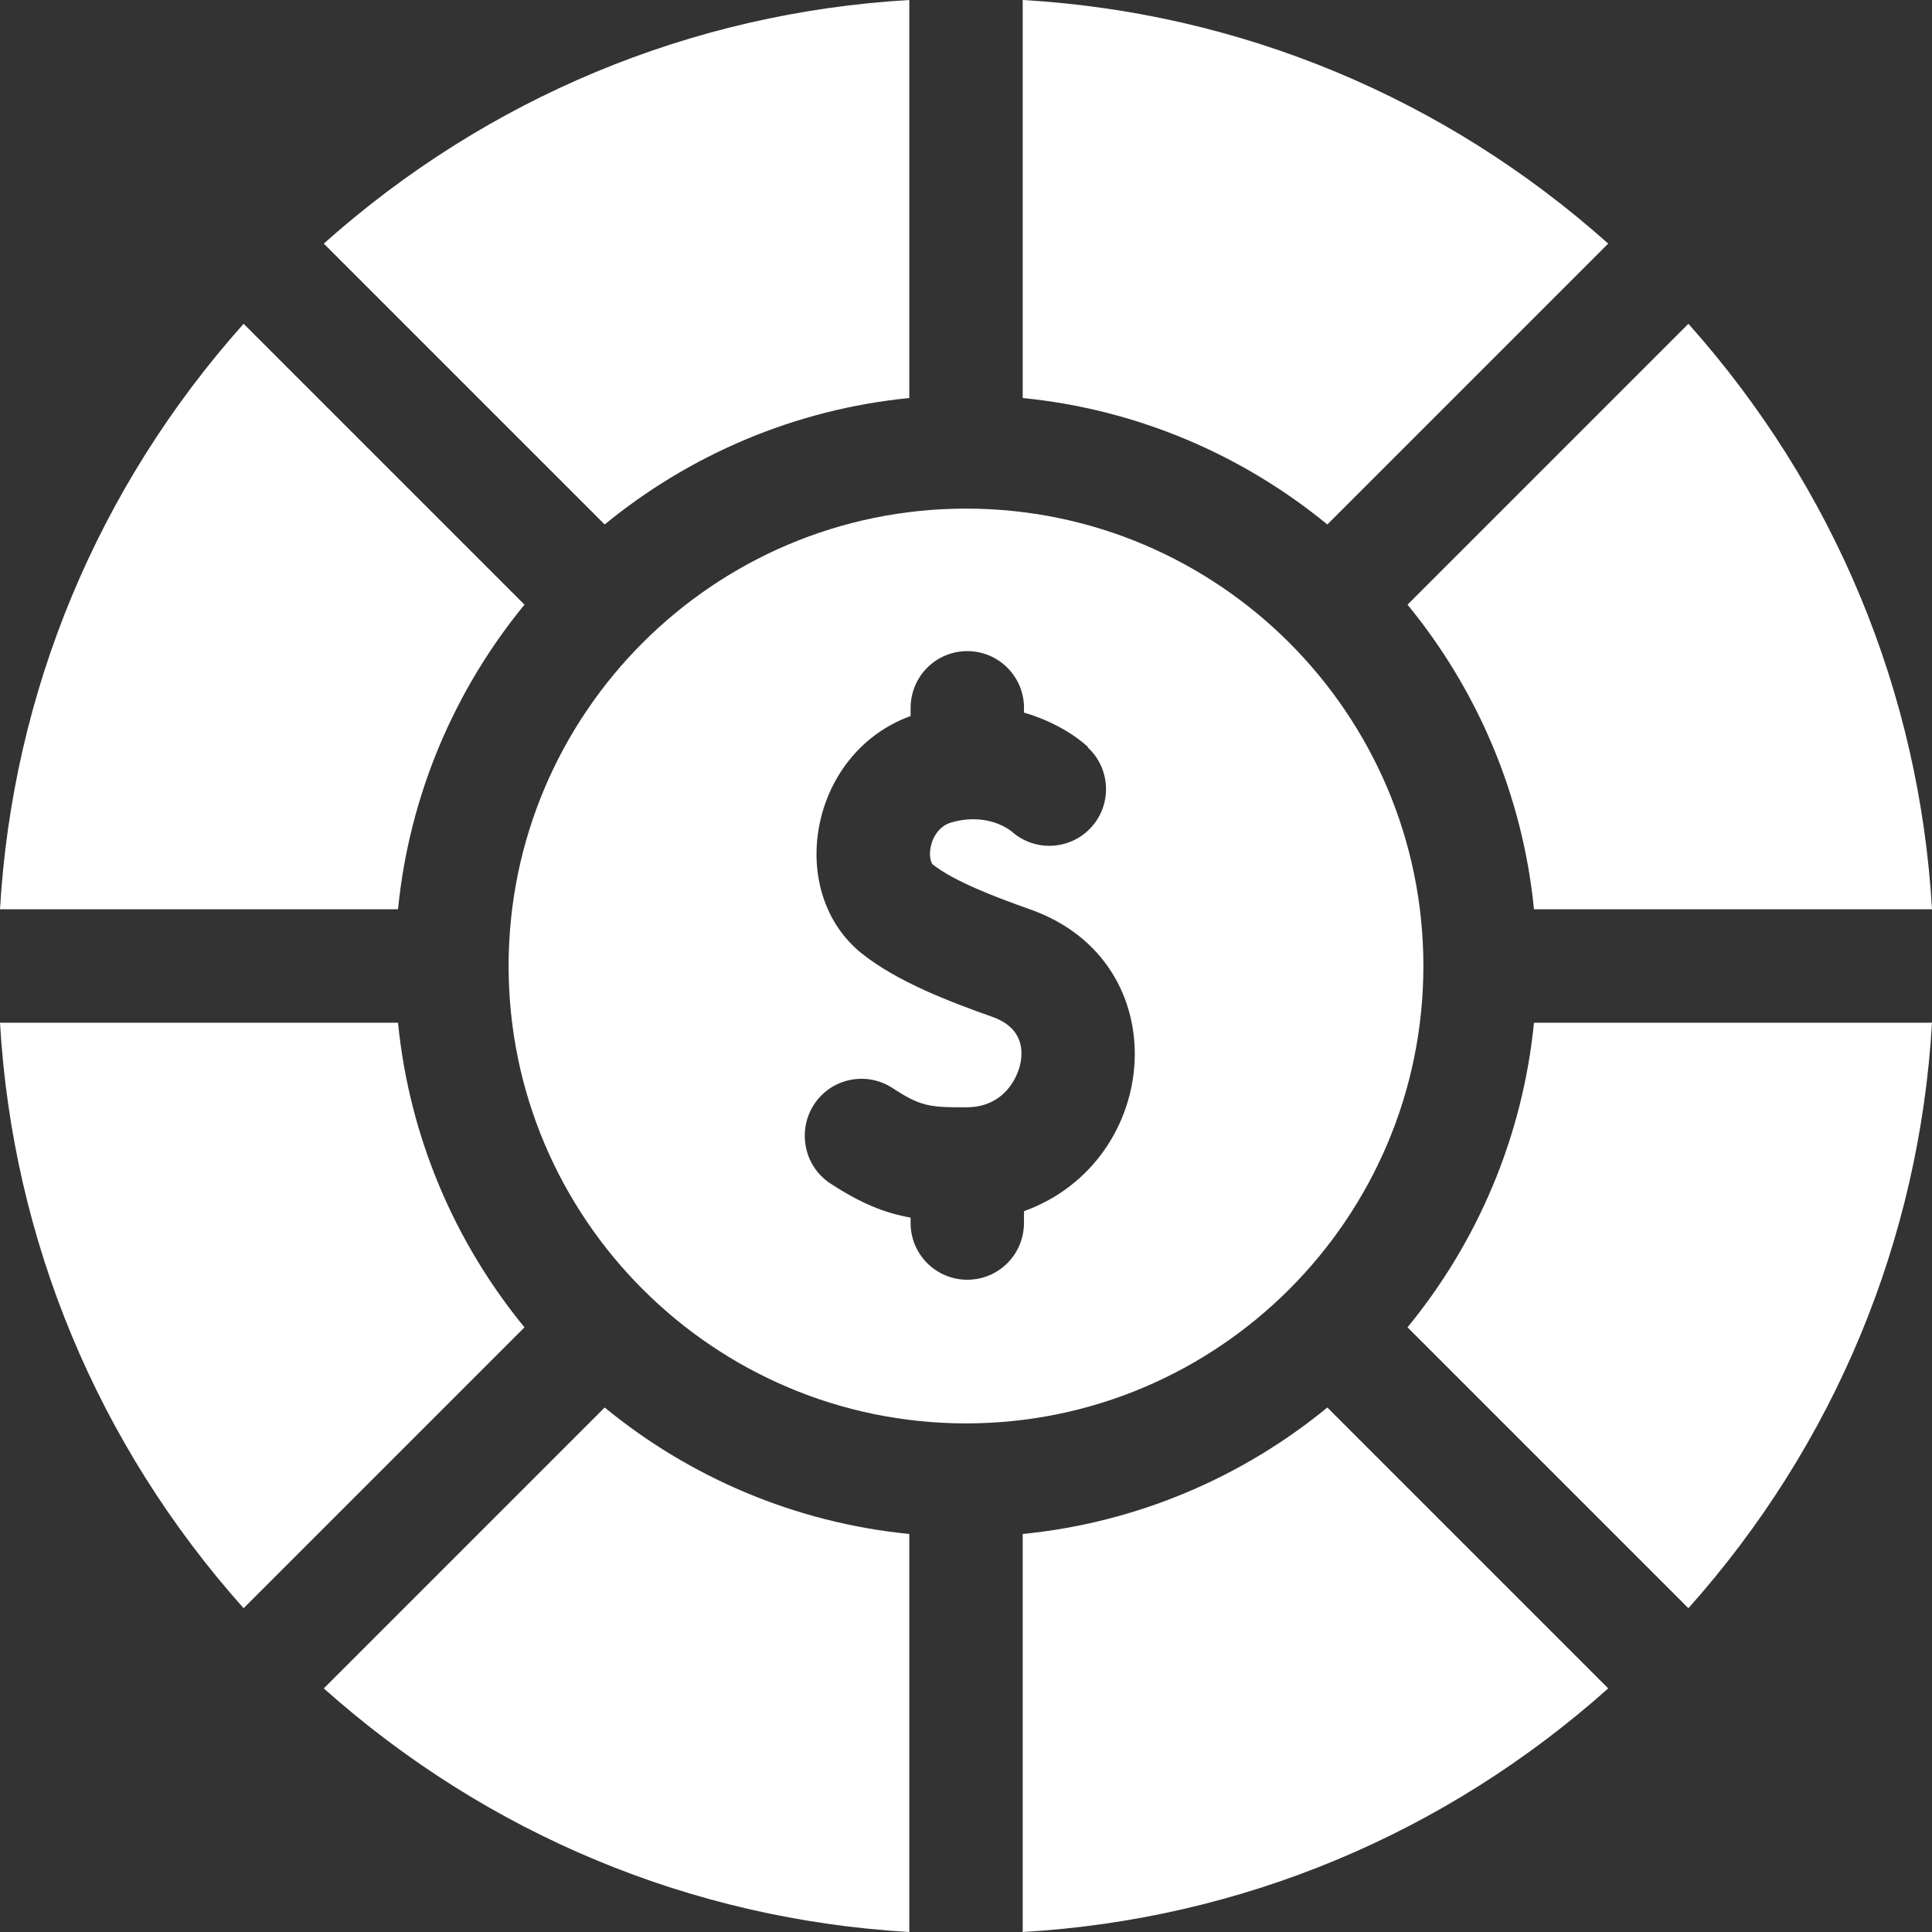 <?xml version="1.0"?>
<svg xmlns="http://www.w3.org/2000/svg" id="Capa_1" enable-background="new 0 0 511.097 511.097" height="512px" viewBox="0 0 511.097 511.097" width="512px"><rect x="0" y="0" width="511.097" height="511.097" fill="#333333" stroke="none"/><g><g><path d="m105.292 270.548h-105.292c3.337 57.552 25.834 111.624 64.443 154.892l74.303-74.303c-18.377-22.413-30.442-50.189-33.454-80.589z" data-original="#000000" class="active-path" data-old_color="#000000" fill="#FFFFFF"/><path d="m105.292 240.548c3.012-30.4 15.076-58.175 33.454-80.589l-74.303-74.303c-38.609 43.268-61.106 97.341-64.443 154.892z" data-original="#000000" class="active-path" data-old_color="#000000" fill="#FFFFFF"/><path d="m405.804 270.548c-3.012 30.4-15.076 58.175-33.454 80.589l74.303 74.303c38.609-43.268 61.106-97.341 64.443-154.892z" data-original="#000000" class="active-path" data-old_color="#000000" fill="#FFFFFF"/><path d="m255.548 134.548c-66.72 0-121 54.28-121 121s54.28 121 121 121 121-54.28 121-121-54.28-121-121-121zm15.344 185.861v2.989c0 8.698-6.921 15.15-15 15.15-8.284 0-15-6.716-15-15v-1.443c-6.916-1.211-13.231-3.797-21.205-9.016-7.107-4.652-8.776-14.126-4.337-20.911 4.536-6.934 13.831-8.876 20.765-4.341 7.311 4.783 9.655 5.158 19.678 5.087 9.648-.064 13.494-7.639 14.244-12.104.9-5.353-1.394-9.655-7.517-11.821-11.416-4.04-24.862-9.169-34.272-16.547-20.622-16.169-14.39-53.207 12.646-63.032v-2.022c0-8.698 6.921-15.15 15-15.15 8.284 0 15 6.716 15 15v1.265c7.649 2.226 13.545 5.973 16.908 9.074-.11.12-.121.074-.021.162 6.054 5.604 6.451 15.05.872 21.139-5.586 6.096-15.047 6.519-21.156.956-3.87-2.866-9.769-4.103-15.982-2.22-3.55 1.07-5.473 4.87-5.495 8.276.018 1.564.467 2.582.743 2.798 5.658 4.438 16.195 8.492 25.756 11.871 39.3 13.892 34.942 66.623-1.627 79.84z" data-original="#000000" class="active-path" data-old_color="#000000" fill="#FFFFFF"/><path d="m372.351 159.959c18.377 22.414 30.442 50.189 33.454 80.589h105.292c-3.337-57.551-25.834-111.624-64.443-154.892z" data-original="#000000" class="active-path" data-old_color="#000000" fill="#FFFFFF"/><path d="m270.548 0v105.292c30.4 3.012 58.175 15.076 80.589 33.454l74.303-74.303c-43.267-38.609-97.34-61.106-154.892-64.443z" data-original="#000000" class="active-path" data-old_color="#000000" fill="#FFFFFF"/><path d="m351.138 372.351c-22.414 18.377-50.189 30.442-80.589 33.454v105.292c57.551-3.337 111.625-25.834 154.892-64.443z" data-original="#000000" class="active-path" data-old_color="#000000" fill="#FFFFFF"/><path d="m240.548 405.804c-30.4-3.012-58.175-15.076-80.589-33.454l-74.303 74.303c43.268 38.609 97.341 61.106 154.892 64.443z" data-original="#000000" class="active-path" data-old_color="#000000" fill="#FFFFFF"/><path d="m159.959 138.746c22.414-18.377 50.189-30.442 80.589-33.454v-105.292c-57.551 3.337-111.624 25.834-154.892 64.443z" data-original="#000000" class="active-path" data-old_color="#000000" fill="#FFFFFF"/></g></g> </svg>
